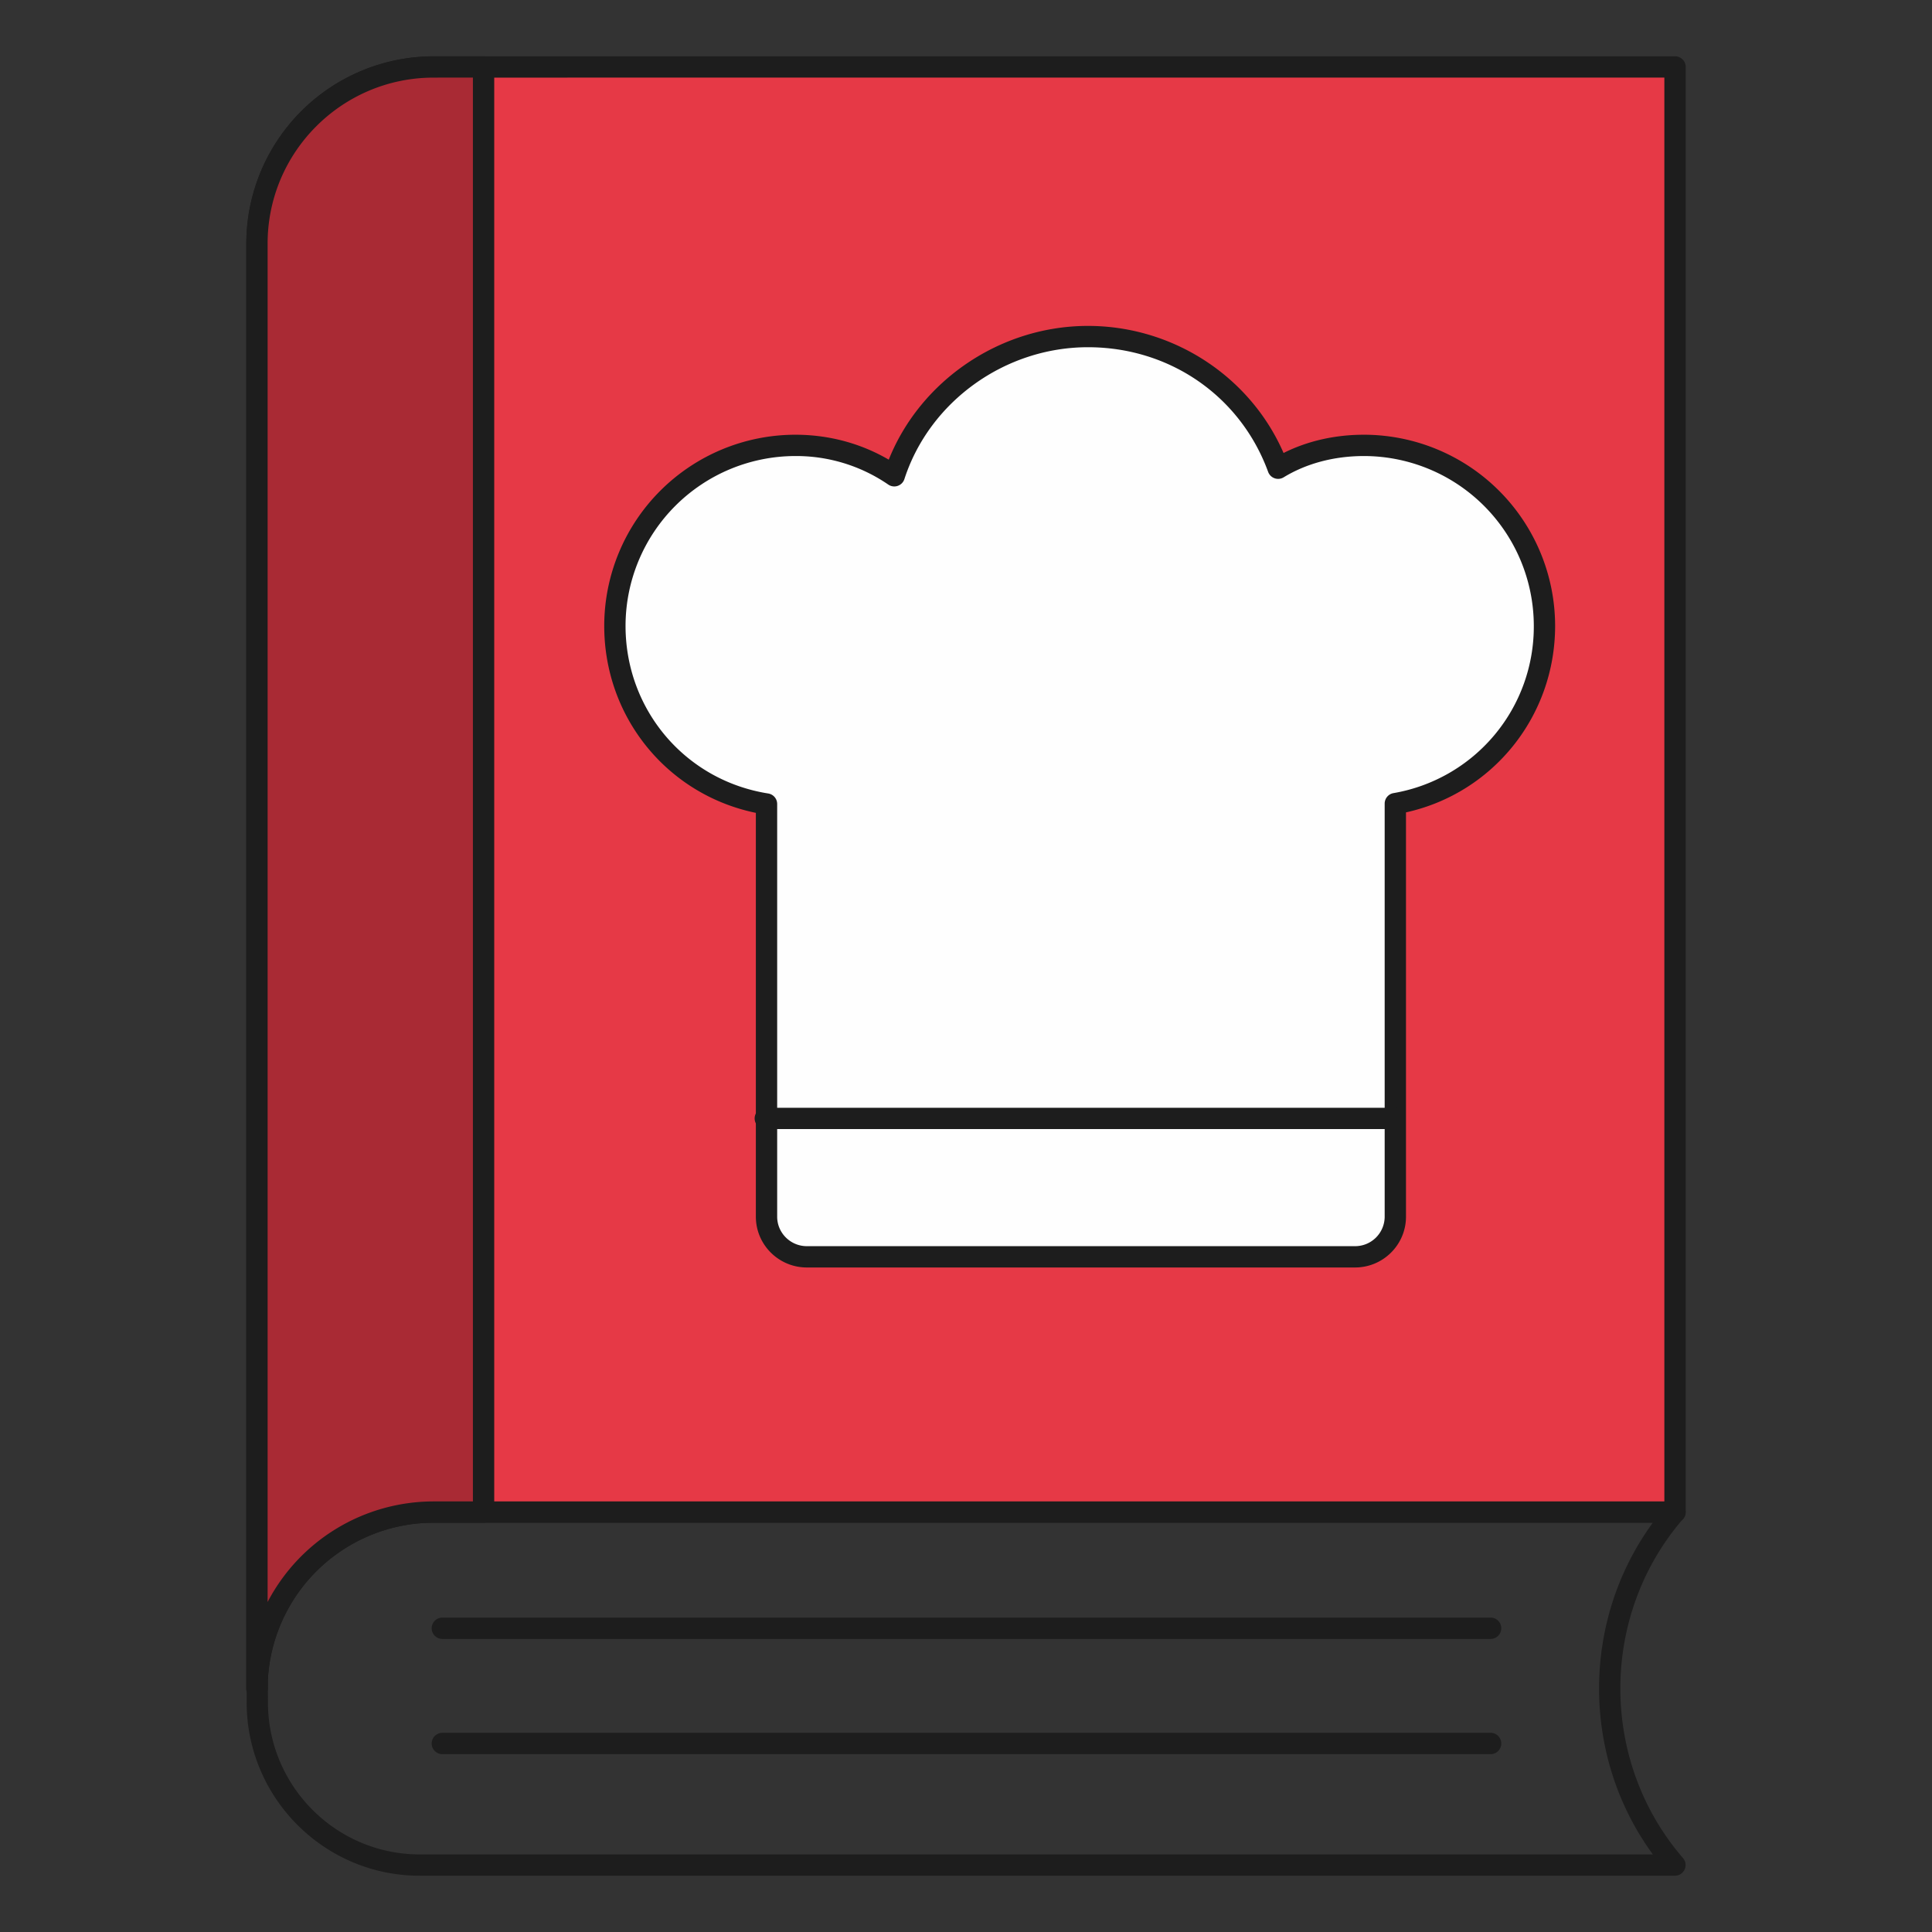 <svg xmlns="http://www.w3.org/2000/svg" version="1.1" xmlns:xlink="http://www.w3.org/1999/xlink" width="512" height="512" x="0" y="0" viewBox="0 0 68 68" style="enable-background:new 0 0 512 512" xml:space="preserve" class=""><rect x="0" y="0" width="68" height="68" fill="#333333" stroke="none"/><g><path d="M58.952 66.019H14.771c-3.359 0-6.09-2.739-6.09-6.105v-.965c0-.052 0-.124.015-.201.087-3.314 2.747-5.905 6.075-5.905h44.181a.375.375 0 0 1 .284.62c-2.94 3.402-2.94 8.533 0 11.935a.375.375 0 0 1-.284.62zM14.771 53.593a5.286 5.286 0 0 0-5.326 5.213.377.377 0 0 1-.018.108l.004 1c0 2.952 2.395 5.355 5.34 5.355h43.404c-2.524-3.452-2.524-8.225 0-11.676H14.77z" fill="#1d1d1d" opacity="1" data-original="#000000" class=""></path><path fill="#e63946" d="M15.26 2.356a6.216 6.216 0 0 0-6.216 6.216v50.863a6.216 6.216 0 0 1 6.216-6.216h43.696V2.356z" opacity="1" data-original="#fbba84" class=""></path><path d="M9.044 59.81a.375.375 0 0 1-.375-.374V8.572a6.599 6.599 0 0 1 6.592-6.59h43.695c.207 0 .375.167.375.374V53.22a.375.375 0 0 1-.375.375H15.261a5.849 5.849 0 0 0-5.842 5.842.375.375 0 0 1-.375.375zM15.26 2.732a5.848 5.848 0 0 0-5.842 5.841v47.812a6.598 6.598 0 0 1 5.842-3.54h43.32V2.73z" fill="#1d1d1d" opacity="1" data-original="#000000" class=""></path><path fill="#a92a34" d="M17.02 2.356h-1.76a6.216 6.216 0 0 0-6.216 6.216v50.863a6.216 6.216 0 0 1 6.216-6.216h1.76z" opacity="1" data-original="#f79857" class=""></path><path d="M9.044 59.81a.375.375 0 0 1-.375-.374V8.572a6.599 6.599 0 0 1 6.59-6.59h1.76c.208 0 .376.167.376.374V53.22a.375.375 0 0 1-.375.375h-1.76a5.848 5.848 0 0 0-5.841 5.842.375.375 0 0 1-.375.375zM15.26 2.732c-3.22 0-5.841 2.62-5.841 5.841v47.812a6.597 6.597 0 0 1 5.84-3.54h1.386V2.73z" fill="#1d1d1d" opacity="1" data-original="#000000" class=""></path><path fill="#fefefe" d="M54.36 22.028a6.325 6.325 0 0 1-5.249 6.256v14.54a1.42 1.42 0 0 1-1.418 1.412H28.398a1.42 1.42 0 0 1-1.419-1.412V28.298a6.326 6.326 0 0 1-5.338-6.27c0-3.48 2.83-6.352 6.353-6.352 1.302 0 2.487.384 3.48 1.07.918-2.83 3.638-4.9 6.818-4.9 3.098 0 5.702 1.918 6.694 4.632.878-.534 1.912-.802 3.022-.802 3.522 0 6.353 2.871 6.353 6.352" opacity="1" data-original="#ffffff" class=""></path><path d="M47.693 44.611H28.398c-.989 0-1.794-.801-1.794-1.787V28.61c-3.112-.641-5.337-3.36-5.337-6.582a6.734 6.734 0 0 1 6.726-6.727c1.175 0 2.302.302 3.288.878 1.12-2.795 3.935-4.708 7.011-4.708 2.999 0 5.712 1.78 6.885 4.473.839-.422 1.808-.643 2.832-.643a6.734 6.734 0 0 1 6.726 6.727c0 3.18-2.188 5.89-5.249 6.565v14.231c0 .986-.804 1.787-1.793 1.787zm-19.7-28.56a5.984 5.984 0 0 0-5.976 5.977c0 2.96 2.11 5.44 5.021 5.9a.374.374 0 0 1 .316.37v14.526c0 .572.47 1.037 1.044 1.037h19.295a1.04 1.04 0 0 0 1.043-1.037v-14.54c0-.182.132-.339.312-.369a5.947 5.947 0 0 0 4.937-5.887 5.984 5.984 0 0 0-5.976-5.977c-1.046 0-2.025.259-2.827.748a.374.374 0 0 1-.548-.191c-.975-2.666-3.464-4.387-6.342-4.387-2.918 0-5.574 1.908-6.46 4.64a.374.374 0 0 1-.57.193 5.728 5.728 0 0 0-3.269-1.003z" fill="#1d1d1d" opacity="1" data-original="#000000" class=""></path><path d="M49.067 39.74H26.936a.375.375 0 0 1 0-.75h22.131a.375.375 0 0 1 0 .75zM52.465 57.685H15.569a.375.375 0 0 1 0-.75h36.896a.375.375 0 0 1 0 .75zM52.465 61.74H15.569a.375.375 0 0 1 0-.75h36.896a.375.375 0 0 1 0 .75z" fill="#1d1d1d" opacity="1" data-original="#000000" class=""></path></g></svg>
